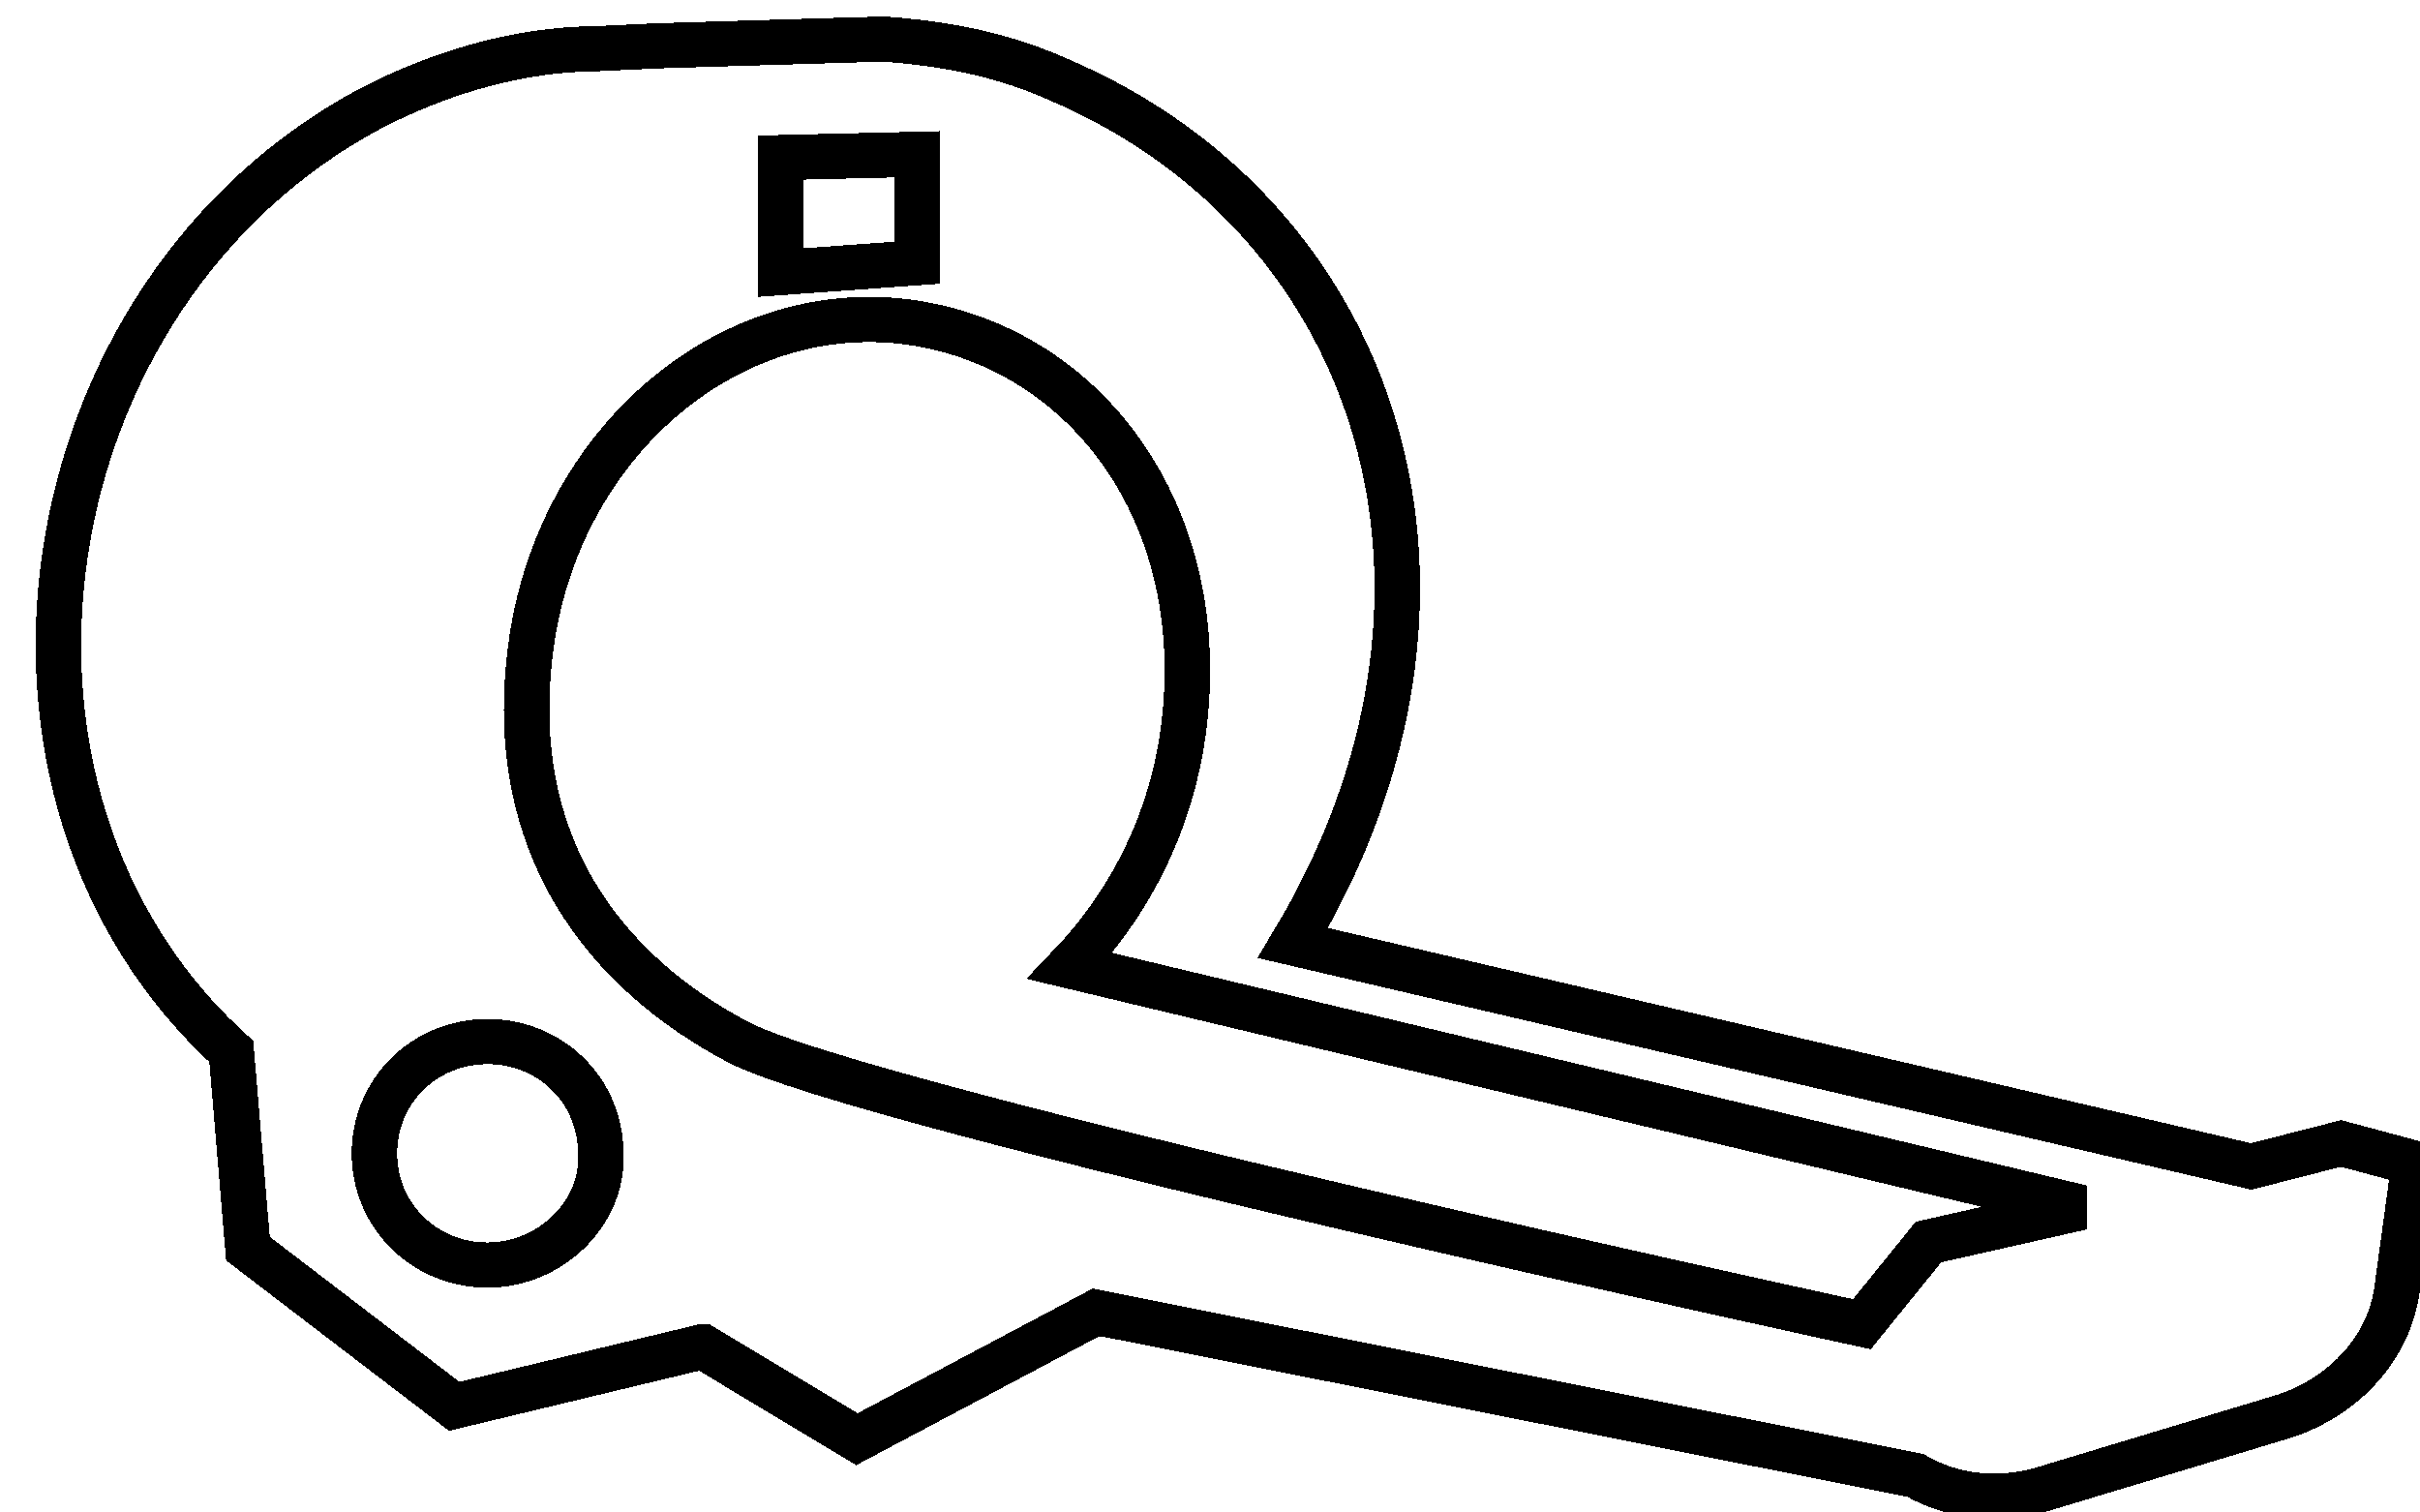 <?xml version="1.0" encoding="UTF-8" standalone="no"?>
<svg
   xmlns:dc="http://purl.org/dc/elements/1.1/"
   xmlns:cc="http://creativecommons.org/ns#"
   xmlns:rdf="http://www.w3.org/1999/02/22-rdf-syntax-ns#"
   xmlns:svg="http://www.w3.org/2000/svg"
   xmlns="http://www.w3.org/2000/svg"
   xmlns:sodipodi="http://sodipodi.sourceforge.net/DTD/sodipodi-0.dtd"
   xmlns:inkscape="http://www.inkscape.org/namespaces/inkscape"
   width="160"
   height="100"
   viewBox="0 0 160 100"
   id="svg2"
   version="1.1"
   style="shape-rendering:crispEdges"
   inkscape:version="0.91 r13725"
   sodipodi:docname="trucks.svg">
  <sodipodi:namedview
     pagecolor="#ffffff"
     bordercolor="#666666"
     borderopacity="1"
     objecttolerance="10"
     gridtolerance="10"
     guidetolerance="10"
     inkscape:pageopacity="0"
     inkscape:pageshadow="2"
     inkscape:window-width="1366"
     inkscape:window-height="705"
     id="namedview7"
     showgrid="false"
     inkscape:zoom="1.90625"
     inkscape:cx="10.229508"
     inkscape:cy="50"
     inkscape:window-x="-8"
     inkscape:window-y="-8"
     inkscape:window-maximized="1"
     inkscape:current-layer="svg2" />
  <defs
     id="defs4" />
  <g
     style="stroke:#000000;stroke-width:3.071;stroke-miterlimit:4;stroke-dasharray:none;stroke-opacity:1"
     id="layer1"
     transform="matrix(0.98,0,0,0.973,3.162,-924.47)">
    <path
       class="st0"
       d="m 154.715,1027.822 -6.062,1.563 -64.657,-15.185 c 14.144,-23.67 6.062,-49.35 -15.94,-58.729 -4.49,-2.01 -8.756,-2.456 -11.45,-2.68 -1.347,0 -0.449,0 -15.491,0.447 -4.715,0.223 -4.49,0.223 -5.164,0.223 -4.939,0.223 -9.878,1.786 -14.144,4.019 -23.348,12.505 -28.512,46.671 -9.429,64.089 l 1.123,13.399 13.919,10.718 16.613,-4.02 0.224,0 10.327,6.253 16.142,-8.624 55.25,11.079 c 2.694,1.563 5.837,1.786 8.756,0.893 l 16.164,-4.913 c 4.041,-1.34 7.184,-4.69 7.633,-8.932 l 1.123,-8.263 z m -105.291,-66.991 9.205,-0.223 0,7.369 -9.205,0.67 z m -19.756,75.253 c -4.266,0 -7.633,-3.349 -7.633,-7.592 0,-4.243 3.368,-7.592 7.633,-7.592 4.266,0 7.633,3.349 7.633,7.592 0.225,4.02 -3.368,7.592 -7.633,7.592 z m 97.209,-1.563 -4.49,5.583 c 0,0 -67.575,-14.738 -75.882,-19.204 -8.756,-4.69 -15.715,-13.175 -13.919,-26.797 1.796,-13.845 13.246,-23.67 25.369,-22.107 11.899,1.563 20.654,12.952 18.634,27.913 -0.898,6.475 -3.817,11.835 -7.633,15.854 l 68.255,16.408 z"
       id="path12"
       style="fill:none;stroke:#000000;stroke-width:3.071;stroke-miterlimit:4;stroke-dasharray:none;stroke-opacity:1"
       inkscape:connector-curvature="0" />
  </g>
</svg>
